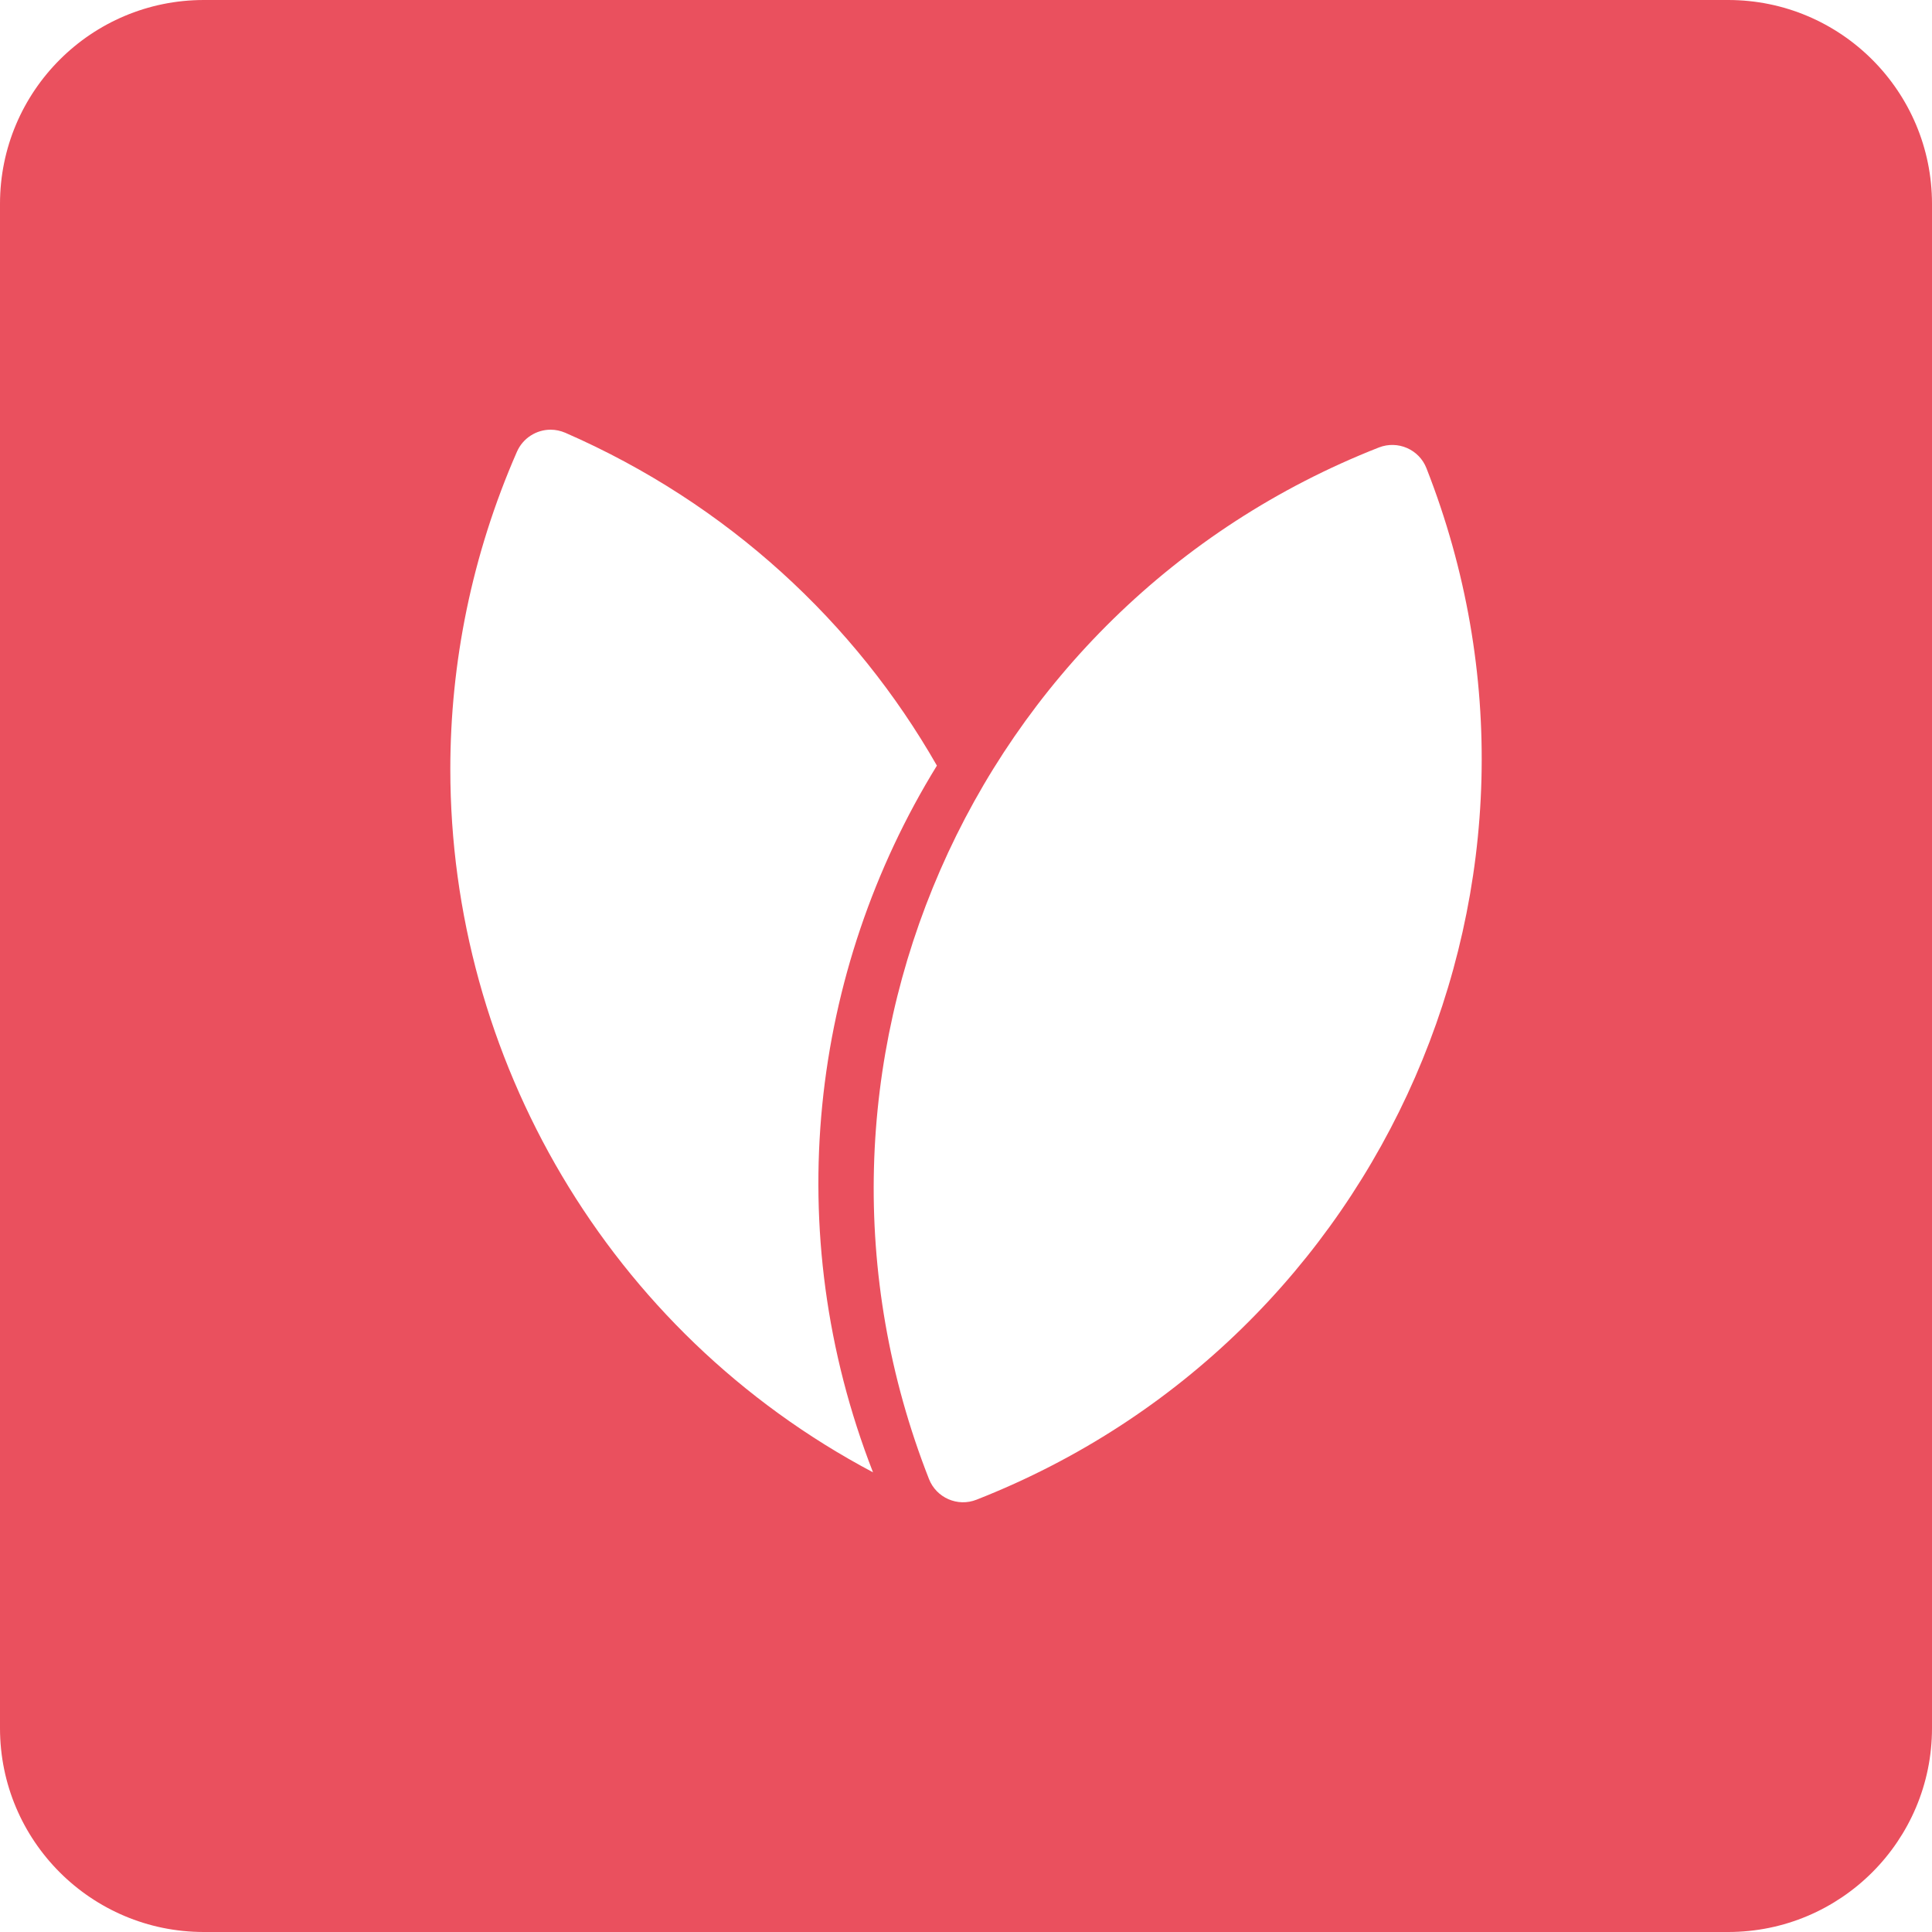 <?xml version="1.0" encoding="UTF-8"?>
<svg id="Camada_2" data-name="Camada 2" xmlns="http://www.w3.org/2000/svg" viewBox="0 0 162.99 162.99">
  <defs>
    <style>
      .cls-1 {
        fill: #ea505e;
      }
    </style>
  </defs>
  <g id="Camada_1-2" data-name="Camada 1">
    <path class="cls-1" d="M145.79,0H17.2C7.7,0,0,7.7,0,17.2v128.59c0,9.5,7.7,17.2,17.2,17.2h128.59c9.5,0,17.2-7.7,17.2-17.2V17.2c0-9.5-7.7-17.2-17.2-17.2ZM37.99,64.91c0-8.96,1.8-18.07,5.62-26.8.51-1.16,1.65-1.86,2.84-1.86.42,0,.84.09,1.24.26,13.72,5.99,24.46,16.02,31.35,28.08-10.66,17.31-13.34,39.23-5.39,59.62-22.42-11.87-35.66-35.05-35.66-59.31ZM82.38,126.52c-1.59.63-3.39-.16-4.01-1.75-13.55-34.51,3.44-73.47,37.96-87.02h0c1.59-.62,3.39.16,4.01,1.75,13.55,34.51-3.44,73.47-37.96,87.02Z"/>
  </g>
</svg>